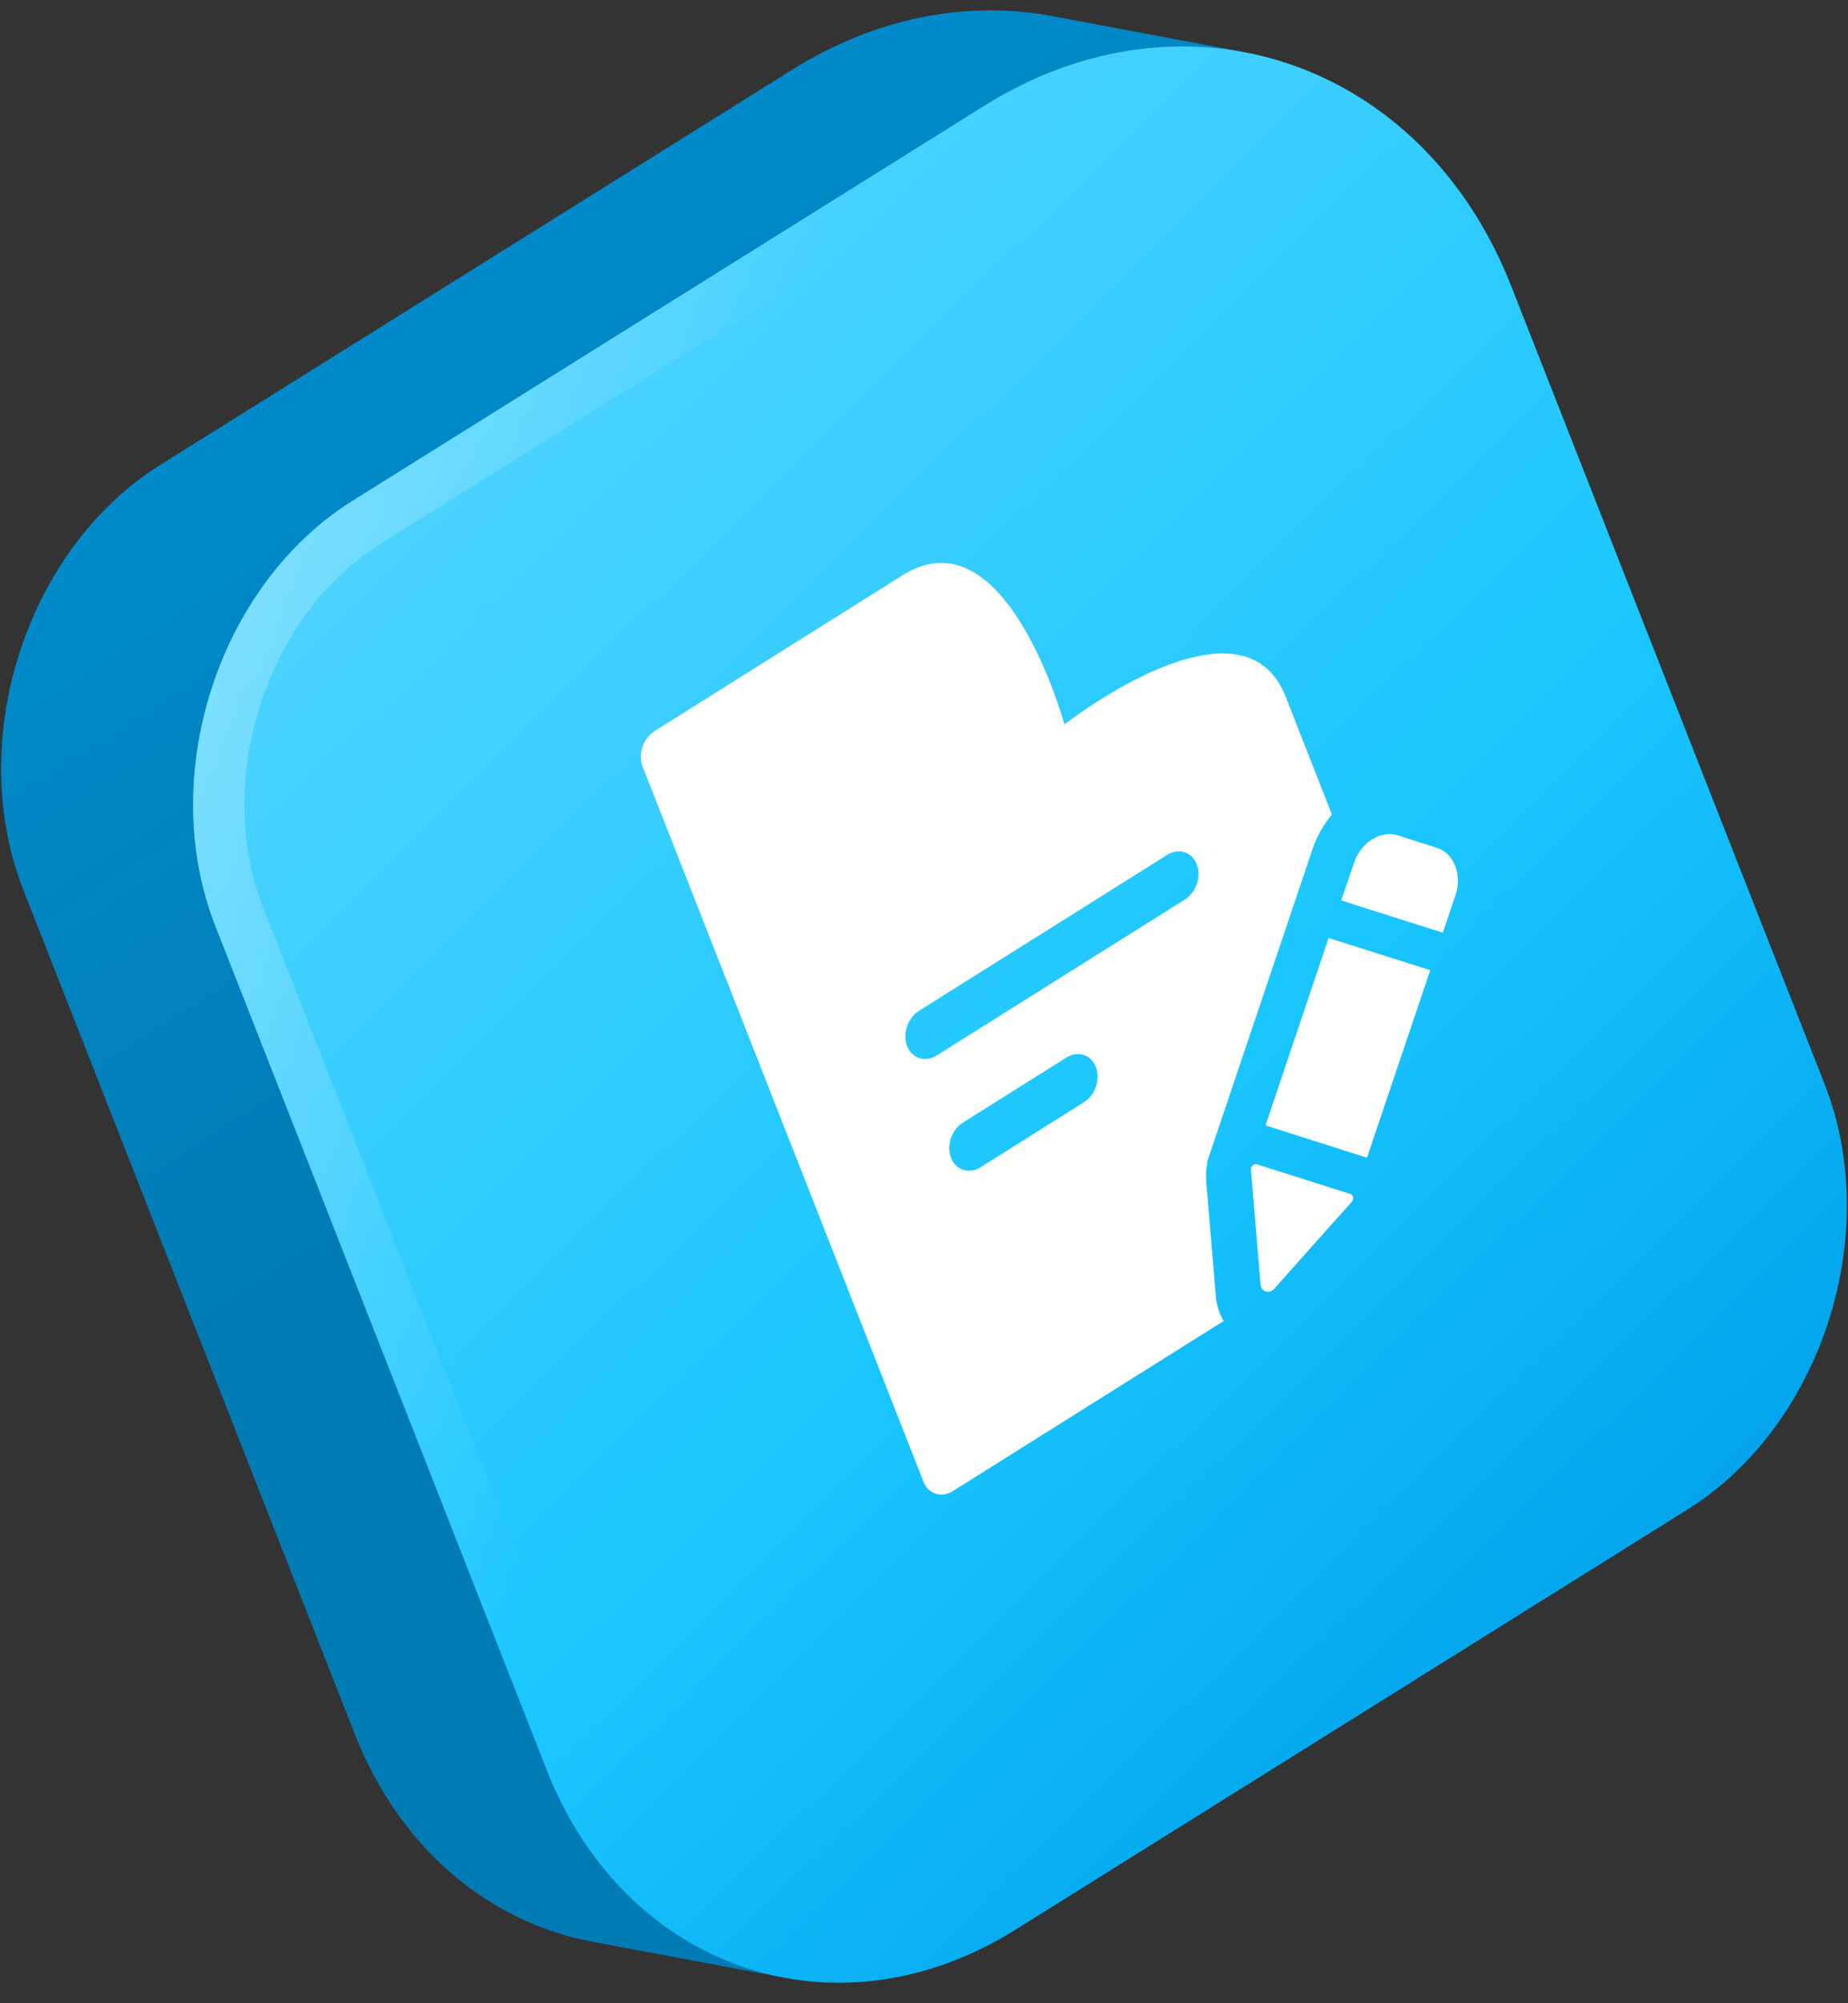 <svg width="72" height="78" viewBox="0 0 72 78" fill="none" xmlns="http://www.w3.org/2000/svg">
<rect x="0" y="0" width="72" height="78" fill="#333333" stroke="none"/>
<path fill-rule="evenodd" clip-rule="evenodd" d="M40.916 0.613L40.986 0.627L41.013 0.63L48.304 1.998L48.267 2.47C45.161 1.91 41.778 2.523 38.591 4.515L13.986 19.892C11.425 21.492 9.606 24.11 8.686 26.96C7.759 29.841 7.716 33.059 8.831 35.895L21.731 68.739C23.338 72.825 26.445 75.531 30.057 76.42L30.478 76.99L23.059 75.602L23.032 75.595C19.063 74.837 15.583 72.003 13.817 67.509L0.913 34.662C-1.381 28.82 1.021 21.364 6.257 18.093L30.862 2.716C34.147 0.664 37.675 0.024 40.916 0.613Z" fill="url(#paint0_linear_965_15968)"/>
<path fill-rule="evenodd" clip-rule="evenodd" d="M13.736 19.497L38.345 4.12C46.195 -0.785 55.434 2.372 58.877 11.135L71.087 42.209C73.381 48.051 70.976 55.508 65.743 58.779L39.548 75.147C32.57 79.506 24.359 76.7 21.297 68.91L8.393 36.064C6.098 30.222 8.504 22.766 13.736 19.497Z" fill="url(#paint1_linear_965_15968)"/>
<path d="M14.266 20.346L14.266 20.346L38.875 4.968L38.875 4.968C42.56 2.666 46.52 2.28 49.94 3.448C53.363 4.618 56.324 7.371 57.946 11.501L70.156 42.575C72.279 47.98 70.027 54.921 65.213 57.931C65.213 57.931 65.213 57.931 65.213 57.931L39.018 74.299C35.77 76.328 32.285 76.666 29.277 75.638C26.269 74.61 23.66 72.187 22.227 68.545C22.227 68.544 22.227 68.544 22.227 68.544L9.323 35.698C7.201 30.293 9.453 23.352 14.266 20.346Z" fill="url(#paint2_linear_965_15968)" stroke="url(#paint3_linear_965_15968)" stroke-width="2"/>
<path d="M50.093 27.132C48.385 22.783 41.471 28.207 41.471 28.207C41.471 28.207 39.201 19.868 35.171 22.395L25.502 28.467C25.057 28.746 24.848 29.363 25.037 29.845L35.98 57.694C36.168 58.173 36.681 58.338 37.125 58.058L47.678 51.434C47.523 51.178 47.422 50.882 47.378 50.552L47.374 50.508L46.997 46.027C46.974 45.774 46.99 45.515 47.044 45.255L47.027 45.252L47.122 44.972C47.122 44.966 47.125 44.959 47.125 44.952C47.128 44.945 47.132 44.939 47.135 44.932L51.128 33.086C51.303 32.564 51.569 32.102 51.892 31.715L50.093 27.132ZM52.752 33.601L52.256 35.06L56.215 36.317L56.707 34.858C56.977 34.053 56.65 33.224 55.983 33.012L54.46 32.526C53.789 32.314 53.021 32.799 52.752 33.601ZM52.708 46.724C52.742 46.623 52.701 46.519 52.617 46.492L50.791 45.912L48.965 45.333C48.88 45.306 48.783 45.367 48.749 45.468C48.739 45.498 48.736 45.528 48.739 45.559L49.113 50.023C49.13 50.151 49.2 50.252 49.315 50.286C49.426 50.323 49.551 50.282 49.639 50.188L52.657 46.805L52.661 46.802C52.681 46.782 52.694 46.755 52.708 46.724ZM51.764 36.522L49.305 43.82L53.26 45.077L55.723 37.776L51.764 36.522ZM35.808 39.356L45.477 33.285C45.922 33.008 46.438 33.17 46.626 33.652C46.815 34.13 46.606 34.747 46.161 35.026L36.492 41.098C36.047 41.377 35.532 41.212 35.343 40.734C35.154 40.252 35.363 39.636 35.808 39.356ZM37.516 43.709L41.546 41.179C41.99 40.899 42.506 41.061 42.695 41.542C42.883 42.024 42.674 42.641 42.23 42.917L38.2 45.451C37.755 45.727 37.243 45.565 37.054 45.084C36.866 44.605 37.071 43.989 37.516 43.709Z" fill="white"/>
<defs>
<linearGradient id="paint0_linear_965_15968" x1="5.5" y1="13" x2="24" y2="42" gradientUnits="userSpaceOnUse">
<stop stop-color="#008DCE"/>
<stop offset="1" stop-color="#017BB4"/>
</linearGradient>
<linearGradient id="paint1_linear_965_15968" x1="60.448" y1="68.382" x2="11.246" y2="18.271" gradientUnits="userSpaceOnUse">
<stop stop-color="#00A0EA"/>
<stop offset="0.4" stop-color="#19C6FF"/>
<stop offset="1" stop-color="#52D4FF"/>
</linearGradient>
<linearGradient id="paint2_linear_965_15968" x1="60.448" y1="68.382" x2="11.246" y2="18.271" gradientUnits="userSpaceOnUse">
<stop stop-color="#00A0EA"/>
<stop offset="0.4" stop-color="#19C6FF"/>
<stop offset="1" stop-color="#52D4FF"/>
</linearGradient>
<linearGradient id="paint3_linear_965_15968" x1="2.5" y1="23.5" x2="64.737" y2="37.682" gradientUnits="userSpaceOnUse">
<stop stop-color="white" stop-opacity="0.35"/>
<stop offset="0.401" stop-color="white" stop-opacity="0"/>
</linearGradient>
</defs>
</svg>
